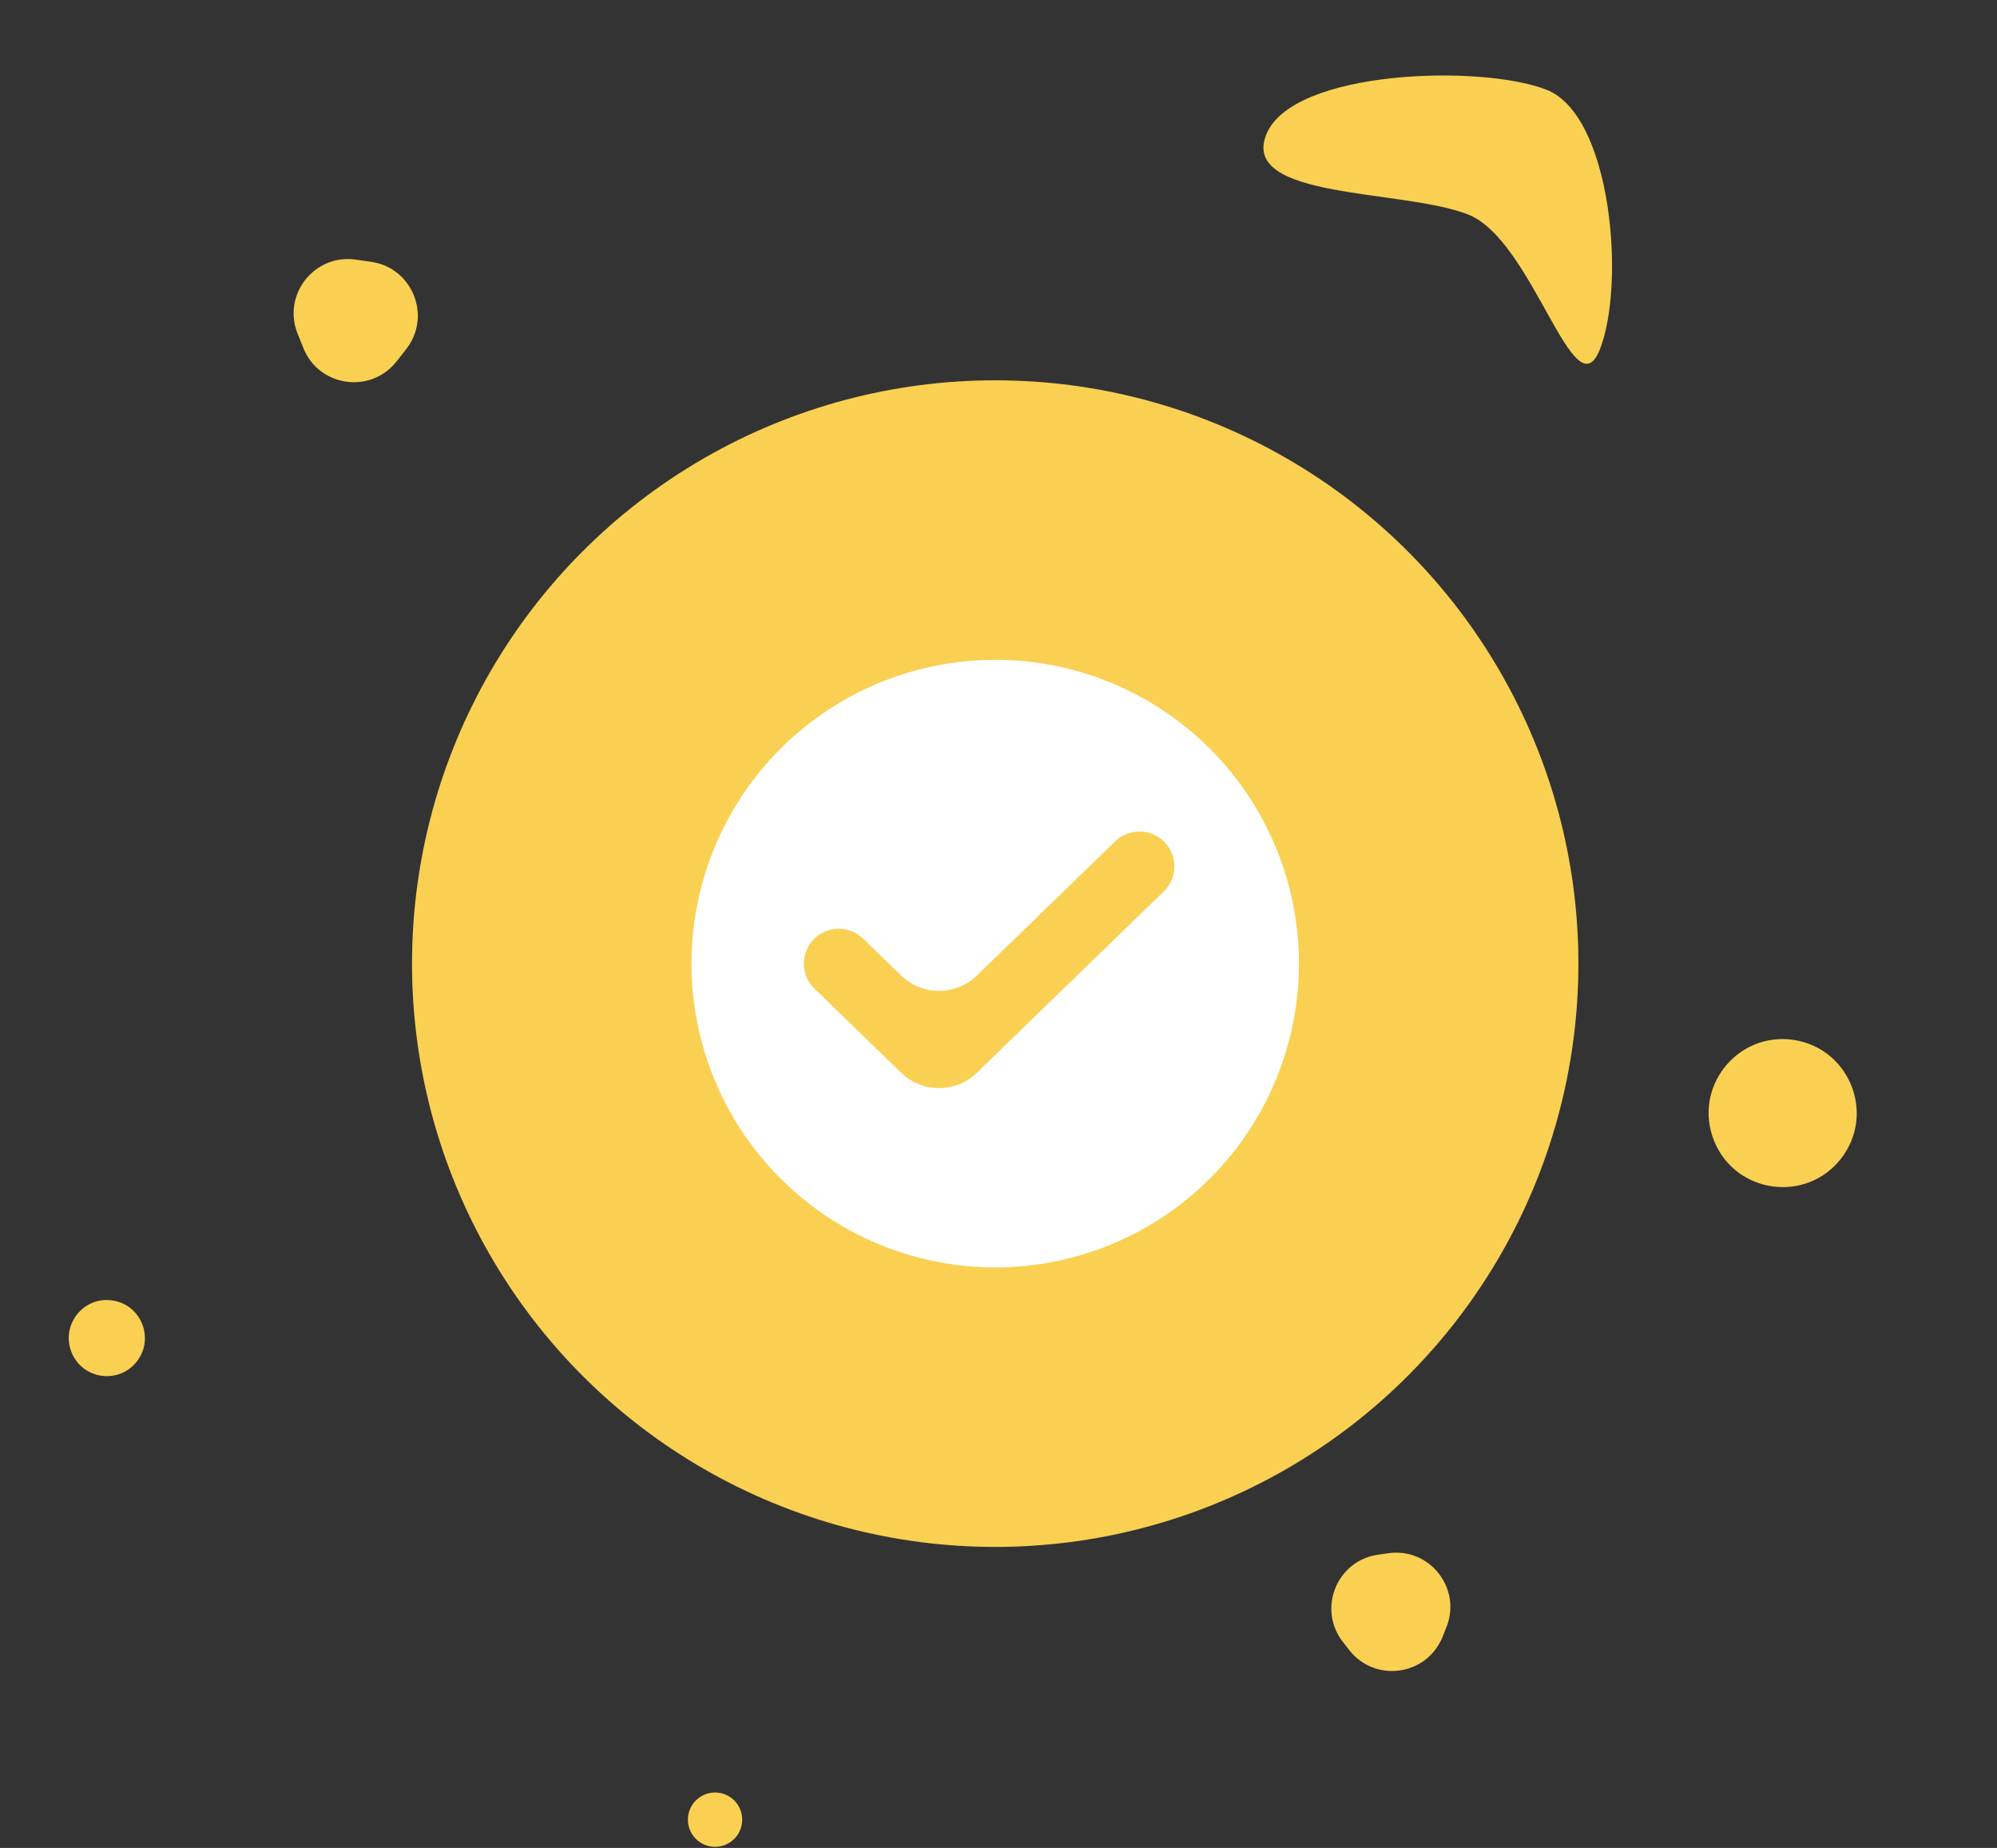 <svg width="147" height="136" viewBox="0 0 147 136" fill="none" xmlns="http://www.w3.org/2000/svg">
<rect x="0" y="0" width="147" height="136" fill="#333333" stroke="none"/>
<circle cx="1.999" cy="1.999" r="1.999" transform="matrix(1 0 0 -1 50.636 135.918)" fill="#F9D052"/>
<path d="M21.906 24.556C20.759 21.699 23.135 18.671 26.183 19.106L27.318 19.268C30.366 19.703 31.8 23.275 29.899 25.697L29.192 26.598C27.291 29.021 23.48 28.477 22.333 25.619L21.906 24.556Z" fill="#F9D052"/>
<path d="M106.47 119.76C107.617 116.902 105.241 113.874 102.193 114.309L101.438 114.417C98.39 114.852 96.956 118.424 98.857 120.846L99.327 121.446C101.228 123.868 105.039 123.325 106.186 120.467L106.47 119.76Z" fill="#F9D052"/>
<path d="M5.265 99.52C4.462 97.519 6.126 95.399 8.26 95.704C10.395 96.008 11.399 98.509 10.068 100.205C8.737 101.901 6.069 101.521 5.265 99.52Z" fill="#F9D052"/>
<path d="M126.169 83.949C124.607 80.058 127.843 75.936 131.993 76.528C136.143 77.121 138.096 81.984 135.508 85.282C132.919 88.58 127.732 87.839 126.169 83.949Z" fill="#F9D052"/>
<path d="M117.769 25.707C115.877 30.499 112.867 17.682 108.076 15.79C103.285 13.897 91.311 14.706 93.204 9.915C95.097 5.123 109.06 4.716 113.851 6.609C118.643 8.502 119.662 20.916 117.769 25.707Z" fill="#F9D052"/>
<circle cx="73.258" cy="70.918" r="42.929" fill="#F9D052"/>
<circle cx="73.258" cy="70.918" r="22.359" fill="white"/>
<path fill-rule="evenodd" clip-rule="evenodd" d="M59.955 72.762C58.915 71.753 58.915 70.084 59.955 69.075C60.952 68.109 62.535 68.109 63.531 69.075L66.337 71.795C67.888 73.3 70.355 73.3 71.906 71.795L82.091 61.92C83.087 60.954 84.67 60.954 85.666 61.92C86.707 62.929 86.707 64.598 85.666 65.607L71.906 78.95C70.355 80.455 67.888 80.455 66.337 78.95L59.955 72.762Z" fill="#F9D052"/>
</svg>
